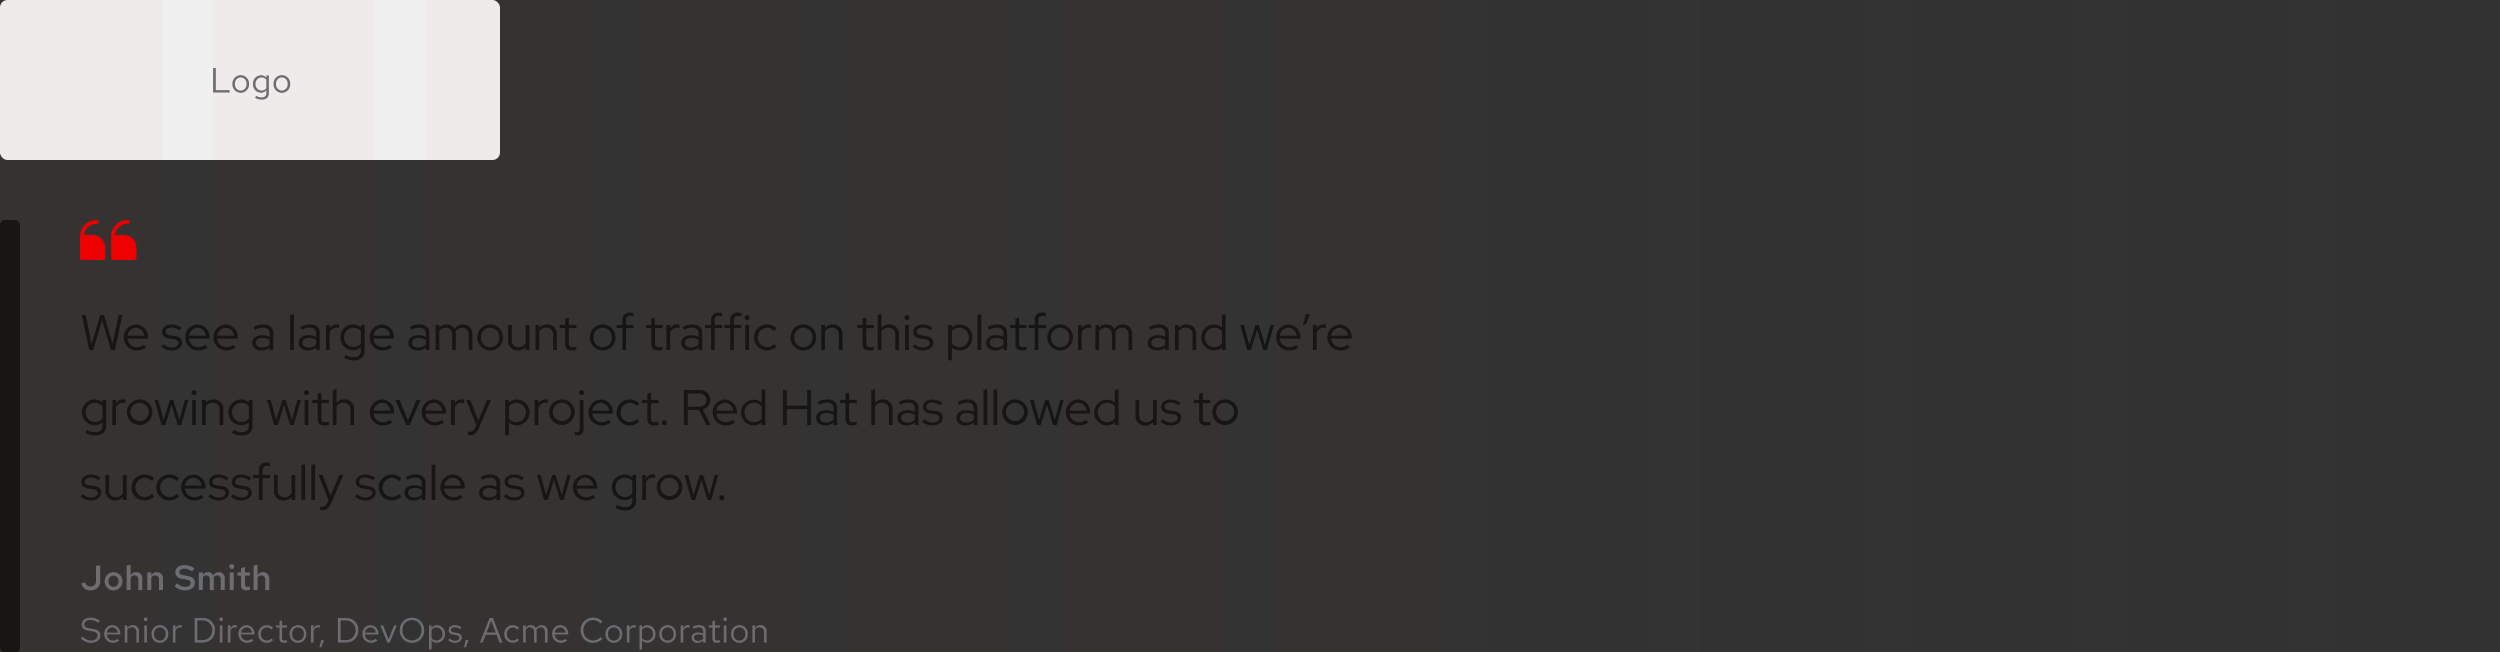 <svg xmlns="http://www.w3.org/2000/svg" width="1000" height="261" viewBox="0 0 1000 261"><rect x="0" y="0" width="1000" height="261" fill="#333333" stroke="none"/><defs><style>.a{fill:#6a6e73;}.b,.f{fill:#151515;}.c{fill:#e00;}.d{fill:#f0f0f0;}.e{opacity:0.03;}.f,.g{opacity:0.75;}.g{fill:red;}</style></defs><g transform="translate(-360 -6027)"><g transform="translate(-162 5337)"><path class="a" d="M8.078-3.752V-9.8H6.4v6.006a2.174,2.174,0,0,1-2.142,2.45,2.247,2.247,0,0,1-2.2-1.806l-1.54.574A3.677,3.677,0,0,0,4.242.14,3.623,3.623,0,0,0,8.078-3.752ZM9.884-3.5A3.523,3.523,0,0,0,13.412.14,3.514,3.514,0,0,0,16.94-3.5a3.5,3.5,0,0,0-3.528-3.626A3.511,3.511,0,0,0,9.884-3.5Zm5.5.014a2.05,2.05,0,0,1-1.974,2.254,2.05,2.05,0,0,1-1.974-2.254,2.068,2.068,0,0,1,1.974-2.282A2.068,2.068,0,0,1,15.386-3.486ZM23.324,0h1.582V-4.62A2.364,2.364,0,0,0,22.47-7.126a2.52,2.52,0,0,0-2.212,1.26v-4.2l-1.6.266V0h1.6V-5.026a1.768,1.768,0,0,1,1.526-.826,1.51,1.51,0,0,1,1.54,1.68Zm3.6,0h1.6V-5.026a1.768,1.768,0,0,1,1.526-.826,1.51,1.51,0,0,1,1.54,1.68V0h1.582V-4.62A2.364,2.364,0,0,0,30.73-7.126a2.52,2.52,0,0,0-2.212,1.26V-7.014h-1.6ZM37.87-1.512A6,6,0,0,0,41.972.14c2.492,0,3.948-1.33,3.948-3.066,0-1.456-.882-2.352-2.9-2.688l-1.736-.308c-1.05-.168-1.512-.5-1.512-1.26,0-.938.882-1.358,1.946-1.358a4.727,4.727,0,0,1,3.094,1.148l.924-1.232a6.247,6.247,0,0,0-3.92-1.316c-2.114,0-3.654,1.008-3.654,2.884,0,1.4.84,2.24,2.52,2.548L42.49-4.2c1.316.238,1.778.63,1.778,1.4,0,.882-.812,1.554-2.2,1.554a4.757,4.757,0,0,1-3.248-1.47ZM47.53,0h1.6V-5.068a1.61,1.61,0,0,1,1.386-.784,1.419,1.419,0,0,1,1.414,1.61V0h1.582V-4.578c0-.154-.014-.308-.028-.448a1.633,1.633,0,0,1,1.414-.826c.882,0,1.4.644,1.4,1.61V0h1.6V-4.578a2.326,2.326,0,0,0-2.31-2.548,2.593,2.593,0,0,0-2.31,1.358A2.188,2.188,0,0,0,51.2-7.126a2.382,2.382,0,0,0-2.072,1.218V-7.014h-1.6ZM60.7-8.4a.965.965,0,0,0,.98-.98.98.98,0,0,0-.98-.966.989.989,0,0,0-.98.966A.974.974,0,0,0,60.7-8.4Zm.8,1.386h-1.6V0h1.6Zm2.912,5.166c0,1.288.742,1.96,2.156,1.96a5.218,5.218,0,0,0,1.358-.2v-1.33a2.784,2.784,0,0,1-.952.168c-.714,0-.98-.266-.98-.952V-5.754h1.96v-1.26H66V-9.142l-1.582.336v1.792h-1.4v1.26h1.4ZM74.1,0h1.582V-4.62a2.364,2.364,0,0,0-2.436-2.506,2.52,2.52,0,0,0-2.212,1.26v-4.2l-1.6.266V0h1.6V-5.026a1.768,1.768,0,0,1,1.526-.826,1.51,1.51,0,0,1,1.54,1.68ZM.392,19.39a5.528,5.528,0,0,0,4,1.75c2.408,0,3.738-1.386,3.738-2.954,0-1.442-.84-2.254-2.982-2.632l-1.568-.266c-1.2-.21-1.848-.588-1.848-1.554,0-1.218,1.176-1.75,2.338-1.75a5.194,5.194,0,0,1,3.262,1.19l.63-.812A6.2,6.2,0,0,0,4.1,11.074c-1.792,0-3.4.9-3.4,2.744,0,1.386.826,2.128,2.59,2.436l1.582.266c1.582.28,2.184.742,2.184,1.722,0,1.092-1.008,1.974-2.618,1.974a4.719,4.719,0,0,1-3.374-1.582Zm9.324-1.806A3.418,3.418,0,0,0,13.1,21.126a3.935,3.935,0,0,0,2.562-.91l-.644-.7a2.792,2.792,0,0,1-1.876.7,2.459,2.459,0,0,1-2.422-2.422h5.362V17.5a3.236,3.236,0,0,0-3.136-3.444A3.336,3.336,0,0,0,9.716,17.584Zm3.22-2.632a2.25,2.25,0,0,1,2.128,2.128H10.752A2.258,2.258,0,0,1,12.936,14.952ZM17.906,21h1.022V15.96a2.03,2.03,0,0,1,1.792-1.05,1.771,1.771,0,0,1,1.834,1.96V21h1.022V16.576a2.382,2.382,0,0,0-2.464-2.52,2.462,2.462,0,0,0-2.184,1.232v-1.12H17.906Zm8.344-8.554a.735.735,0,1,0-.728-.742A.726.726,0,0,0,26.25,12.446Zm.5,1.722H25.732V21h1.022Zm1.876,3.416a3.339,3.339,0,1,0,6.664,0,3.337,3.337,0,1,0-6.664,0Zm5.642.014a2.33,2.33,0,1,1-4.62,0,2.331,2.331,0,1,1,4.62,0ZM37.156,21h1.022V16.324a1.921,1.921,0,0,1,1.834-1.386,2.422,2.422,0,0,1,.714.126V14.14a2.01,2.01,0,0,0-.644-.1,2.031,2.031,0,0,0-1.9,1.484V14.168H37.156Zm8.694,0H49.1A4.736,4.736,0,0,0,54,16.1a4.744,4.744,0,0,0-4.9-4.9H45.85Zm3.318-8.834A3.765,3.765,0,0,1,52.892,16.1a3.765,3.765,0,0,1-3.724,3.934h-2.24V12.166Zm7.294.28a.735.735,0,1,0-.728-.742A.726.726,0,0,0,56.462,12.446Zm.5,1.722H55.944V21h1.022ZM59.136,21h1.022V16.324a1.921,1.921,0,0,1,1.834-1.386,2.422,2.422,0,0,1,.714.126V14.14a2.01,2.01,0,0,0-.644-.1,2.031,2.031,0,0,0-1.9,1.484V14.168H59.136Zm4.256-3.416a3.418,3.418,0,0,0,3.388,3.542,3.935,3.935,0,0,0,2.562-.91l-.644-.7a2.792,2.792,0,0,1-1.876.7A2.459,2.459,0,0,1,64.4,17.794h5.362V17.5a3.236,3.236,0,0,0-3.136-3.444A3.336,3.336,0,0,0,63.392,17.584Zm3.22-2.632A2.25,2.25,0,0,1,68.74,17.08H64.428A2.258,2.258,0,0,1,66.612,14.952ZM74.7,20.2a2.465,2.465,0,0,1-2.38-2.618,2.478,2.478,0,0,1,2.38-2.6,2.61,2.61,0,0,1,1.876.854l.658-.714a3.628,3.628,0,0,0-2.548-1.064A3.423,3.423,0,0,0,71.3,17.584,3.392,3.392,0,0,0,77.2,20.02l-.63-.63A2.442,2.442,0,0,1,74.7,20.2Zm5.11-.742c0,1.064.6,1.666,1.792,1.666a4.124,4.124,0,0,0,1.2-.182v-.91a2.521,2.521,0,0,1-.966.182c-.728,0-1.008-.294-1.008-1.022V15.008H82.81v-.84H80.836V12.194l-1.022.238v1.736H78.4v.84h1.414Zm4.046-1.876a3.339,3.339,0,1,0,6.664,0,3.337,3.337,0,1,0-6.664,0ZM89.5,17.6a2.33,2.33,0,1,1-4.62,0,2.331,2.331,0,1,1,4.62,0ZM92.386,21h1.022V16.324a1.921,1.921,0,0,1,1.834-1.386,2.422,2.422,0,0,1,.714.126V14.14a2.01,2.01,0,0,0-.644-.1,2.031,2.031,0,0,0-1.9,1.484V14.168H92.386Zm4.13-1.036-.77,2.954h.8l1.064-2.954ZM103.166,21h3.248a4.736,4.736,0,0,0,4.9-4.9,4.744,4.744,0,0,0-4.9-4.9h-3.248Zm3.318-8.834a3.765,3.765,0,0,1,3.724,3.934,3.765,3.765,0,0,1-3.724,3.934h-2.24V12.166Zm6.482,5.418a3.418,3.418,0,0,0,3.388,3.542,3.935,3.935,0,0,0,2.562-.91l-.644-.7a2.792,2.792,0,0,1-1.876.7,2.459,2.459,0,0,1-2.422-2.422h5.362V17.5a3.236,3.236,0,0,0-3.136-3.444A3.336,3.336,0,0,0,112.966,17.584Zm3.22-2.632a2.25,2.25,0,0,1,2.128,2.128H114A2.258,2.258,0,0,1,116.186,14.952ZM122.934,21h.966l2.814-6.832h-1.092l-2.184,5.544-2.184-5.544H120.12Zm14.728-4.9a4.875,4.875,0,1,0-9.744,0,4.875,4.875,0,1,0,9.744,0Zm-1.092,0a3.791,3.791,0,1,1-7.56,0,3.791,3.791,0,1,1,7.56,0Zm3.038,7.686h1.022V20.132a2.748,2.748,0,0,0,2.142.966,3.329,3.329,0,0,0,3.22-3.514,3.308,3.308,0,0,0-3.164-3.5,2.7,2.7,0,0,0-2.212,1.064v-.98h-1.008Zm2.968-8.806A2.451,2.451,0,0,1,144.97,17.6a2.423,2.423,0,0,1-4.34,1.666V15.918A2.352,2.352,0,0,1,142.576,14.98Zm4.7,5.068a3.788,3.788,0,0,0,2.786,1.078c1.54,0,2.66-.952,2.646-2.114.014-1.036-.644-1.6-1.988-1.834l-1.134-.21c-.84-.154-1.19-.392-1.19-.98,0-.672.63-1.092,1.484-1.092a3.45,3.45,0,0,1,2.114.77l.546-.7a4.251,4.251,0,0,0-2.618-.91c-1.442,0-2.464.84-2.464,2,0,1.022.658,1.568,1.932,1.792l1.134.2c.854.154,1.218.448,1.218,1.022,0,.672-.616,1.232-1.722,1.232a3.06,3.06,0,0,1-2.156-.9Zm7.042-.084-.77,2.954h.8l1.064-2.954ZM159.978,21h1.12l1.176-3.08h4.354L167.79,21h1.176l-3.822-9.8h-1.288Zm2.66-4,1.82-4.76,1.82,4.76ZM173.11,20.2a2.465,2.465,0,0,1-2.38-2.618,2.478,2.478,0,0,1,2.38-2.6,2.61,2.61,0,0,1,1.876.854l.658-.714a3.628,3.628,0,0,0-2.548-1.064,3.423,3.423,0,0,0-3.388,3.528A3.392,3.392,0,0,0,175.6,20.02l-.63-.63A2.442,2.442,0,0,1,173.11,20.2Zm4.144.8h1.022V15.918a1.9,1.9,0,0,1,1.666-1.008,1.7,1.7,0,0,1,1.694,1.932V21h1.022V16.59a2.834,2.834,0,0,0-.056-.6,1.921,1.921,0,0,1,1.708-1.078c1.064,0,1.68.756,1.68,1.932V21h1.036V16.59a2.335,2.335,0,0,0-2.338-2.534,2.551,2.551,0,0,0-2.282,1.33,2.24,2.24,0,0,0-2.086-1.33,2.338,2.338,0,0,0-2.044,1.176V14.168h-1.022Zm11.634-3.416a3.418,3.418,0,0,0,3.388,3.542,3.935,3.935,0,0,0,2.562-.91l-.644-.7a2.792,2.792,0,0,1-1.876.7,2.459,2.459,0,0,1-2.422-2.422h5.362V17.5a3.236,3.236,0,0,0-3.136-3.444A3.336,3.336,0,0,0,188.888,17.584Zm3.22-2.632a2.25,2.25,0,0,1,2.128,2.128h-4.312A2.258,2.258,0,0,1,192.108,14.952Zm13.16,5.222a3.924,3.924,0,0,1-3.92-4.074,3.905,3.905,0,0,1,6.874-2.7l.714-.742a4.9,4.9,0,0,0-3.7-1.61,4.966,4.966,0,0,0-4.984,5.054,4.984,4.984,0,0,0,8.652,3.444l-.7-.714A3.84,3.84,0,0,1,205.268,20.174Zm4.942-2.59a3.339,3.339,0,1,0,6.664,0,3.337,3.337,0,1,0-6.664,0Zm5.642.014a2.33,2.33,0,1,1-4.62,0,2.331,2.331,0,1,1,4.62,0Zm2.884,3.4h1.022V16.324a1.921,1.921,0,0,1,1.834-1.386,2.422,2.422,0,0,1,.714.126V14.14a2.01,2.01,0,0,0-.644-.1,2.031,2.031,0,0,0-1.9,1.484V14.168h-1.022Zm5.054,2.786h1.022V20.132a2.748,2.748,0,0,0,2.142.966,3.329,3.329,0,0,0,3.22-3.514,3.308,3.308,0,0,0-3.164-3.5,2.7,2.7,0,0,0-2.212,1.064v-.98H223.79Zm2.968-8.806a2.451,2.451,0,0,1,2.394,2.618,2.423,2.423,0,0,1-4.34,1.666V15.918A2.352,2.352,0,0,1,226.758,14.98Zm4.984,2.6a3.339,3.339,0,1,0,6.664,0,3.337,3.337,0,1,0-6.664,0Zm5.642.014a2.33,2.33,0,1,1-4.62,0,2.331,2.331,0,1,1,4.62,0Zm2.884,3.4h1.022V16.324a1.921,1.921,0,0,1,1.834-1.386,2.422,2.422,0,0,1,.714.126V14.14a2.01,2.01,0,0,0-.644-.1,2.031,2.031,0,0,0-1.9,1.484V14.168h-1.022Zm6.818.126a2.906,2.906,0,0,0,2.17-.91V21h1.008V16.464c0-1.582-.98-2.408-2.646-2.408a5.722,5.722,0,0,0-2.576.658l.392.784a4.408,4.408,0,0,1,2.058-.588c1.148,0,1.764.546,1.764,1.694v.924a4.1,4.1,0,0,0-2.072-.518c-1.484,0-2.562.756-2.562,2.016A2.2,2.2,0,0,0,247.086,21.126ZM245.6,19.012c0-.8.728-1.274,1.722-1.274a3.545,3.545,0,0,1,1.932.5v1.316a2.726,2.726,0,0,1-1.96.784C246.3,20.342,245.6,19.81,245.6,19.012Zm7.378.448c0,1.064.6,1.666,1.792,1.666a4.124,4.124,0,0,0,1.2-.182v-.91a2.521,2.521,0,0,1-.966.182c-.728,0-1.008-.294-1.008-1.022V15.008h1.974v-.84H254V12.194l-1.022.238v1.736h-1.414v.84h1.414Zm5.082-7.014a.735.735,0,1,0-.728-.742A.726.726,0,0,0,258.062,12.446Zm.5,1.722h-1.022V21h1.022Zm1.876,3.416a3.339,3.339,0,1,0,6.664,0,3.337,3.337,0,1,0-6.664,0Zm5.642.014a2.33,2.33,0,1,1-4.62,0,2.331,2.331,0,1,1,4.62,0Zm2.884,3.4h1.022V15.96a2.03,2.03,0,0,1,1.792-1.05,1.771,1.771,0,0,1,1.834,1.96V21h1.022V16.576a2.382,2.382,0,0,0-2.464-2.52,2.462,2.462,0,0,0-2.184,1.232v-1.12h-1.022Z" transform="translate(554 926)"/><path class="b" d="M5.28,20,8.84,8.14,12.38,20h1.56L16.96,6h-1.5l-2.4,11.52L9.6,6H8.1L4.64,17.56,2.26,6H.7L3.72,20Zm12.24-5.02a5.106,5.106,0,0,0,5.16,5.2,5.892,5.892,0,0,0,3.74-1.24l-.92-.98a4.366,4.366,0,0,1-2.76.92,3.765,3.765,0,0,1-3.76-3.44H27.2v-.46a4.93,4.93,0,0,0-4.74-5.16A5.014,5.014,0,0,0,17.52,14.98Zm4.9-3.86a3.488,3.488,0,0,1,3.3,3.14h-6.7A3.489,3.489,0,0,1,22.42,11.12Zm10.12,7.5a6.131,6.131,0,0,0,4.22,1.56c2.34,0,4.06-1.36,4.06-3.06,0-1.54-.98-2.44-3-2.72l-1.74-.24c-1.3-.2-1.86-.6-1.86-1.48,0-1.02.98-1.66,2.32-1.66a5.574,5.574,0,0,1,3.24,1.12l.78-1a6.49,6.49,0,0,0-3.94-1.32c-2.18,0-3.76,1.22-3.76,2.92,0,1.56,1.02,2.42,2.96,2.7l1.74.24c1.28.18,1.86.66,1.86,1.52,0,.98-1,1.8-2.72,1.8a4.809,4.809,0,0,1-3.26-1.34Zm9.58-3.64a5.106,5.106,0,0,0,5.16,5.2,5.892,5.892,0,0,0,3.74-1.24l-.92-.98a4.366,4.366,0,0,1-2.76.92,3.765,3.765,0,0,1-3.76-3.44H51.8v-.46a4.93,4.93,0,0,0-4.74-5.16A5.014,5.014,0,0,0,42.12,14.98Zm4.9-3.86a3.488,3.488,0,0,1,3.3,3.14h-6.7A3.489,3.489,0,0,1,47.02,11.12Zm6.4,3.86a5.106,5.106,0,0,0,5.16,5.2,5.892,5.892,0,0,0,3.74-1.24l-.92-.98a4.366,4.366,0,0,1-2.76.92,3.765,3.765,0,0,1-3.76-3.44H63.1v-.46a4.93,4.93,0,0,0-4.74-5.16A5.014,5.014,0,0,0,53.42,14.98Zm4.9-3.86a3.488,3.488,0,0,1,3.3,3.14h-6.7A3.489,3.489,0,0,1,58.32,11.12Zm14.3,9.06a4.836,4.836,0,0,0,3.24-1.16V20H77.3V13.26c0-2.26-1.44-3.48-3.96-3.48a8.583,8.583,0,0,0-3.84,1l.56,1.14a6.811,6.811,0,0,1,3.14-.88c1.74,0,2.66.8,2.66,2.42v1.32a6.492,6.492,0,0,0-2.94-.68c-2.24,0-4,1.02-4,3.06C68.92,18.96,70.44,20.18,72.62,20.18Zm-2.28-3.06c0-1.2,1.08-1.94,2.62-1.94a5.1,5.1,0,0,1,2.9.78v1.9a4.087,4.087,0,0,1-2.98,1.16C71.42,19.02,70.34,18.28,70.34,17.12ZM85.56,5.66,84.08,6V20h1.48Zm5.66,14.52a4.836,4.836,0,0,0,3.24-1.16V20H95.9V13.26c0-2.26-1.44-3.48-3.96-3.48a8.583,8.583,0,0,0-3.84,1l.56,1.14a6.811,6.811,0,0,1,3.14-.88c1.74,0,2.66.8,2.66,2.42v1.32a6.492,6.492,0,0,0-2.94-.68c-2.24,0-4,1.02-4,3.06C87.52,18.96,89.04,20.18,91.22,20.18Zm-2.28-3.06c0-1.2,1.08-1.94,2.62-1.94a5.1,5.1,0,0,1,2.9.78v1.9a4.087,4.087,0,0,1-2.98,1.16C90.02,19.02,88.94,18.28,88.94,17.12ZM98.38,20h1.48V13.12a2.8,2.8,0,0,1,2.7-2.04,3.607,3.607,0,0,1,1.04.18V9.9a3.048,3.048,0,0,0-.96-.14,3.166,3.166,0,0,0-2.78,1.6V9.98H98.38Zm10.8.08a4.857,4.857,0,0,0,3.18-1.16V20.2c0,1.76-1,2.68-2.9,2.68a6.6,6.6,0,0,1-3.22-.92l-.64,1.16a7.855,7.855,0,0,0,3.92,1.04c2.76,0,4.32-1.4,4.32-4V9.98h-1.46v1a4.8,4.8,0,0,0-3.16-1.18,5.017,5.017,0,0,0-5.04,5.14A5.021,5.021,0,0,0,109.18,20.08Zm-3.54-5.14a3.675,3.675,0,0,1,3.66-3.82,3.908,3.908,0,0,1,3.06,1.36V17.4a3.832,3.832,0,0,1-3.06,1.38A3.7,3.7,0,0,1,105.64,14.94Zm10.24.04a5.106,5.106,0,0,0,5.16,5.2,5.892,5.892,0,0,0,3.74-1.24l-.92-.98a4.366,4.366,0,0,1-2.76.92,3.765,3.765,0,0,1-3.76-3.44h8.22v-.46a4.93,4.93,0,0,0-4.74-5.16A5.014,5.014,0,0,0,115.88,14.98Zm4.9-3.86a3.488,3.488,0,0,1,3.3,3.14h-6.7A3.489,3.489,0,0,1,120.78,11.12Zm14.3,9.06a4.836,4.836,0,0,0,3.24-1.16V20h1.44V13.26c0-2.26-1.44-3.48-3.96-3.48a8.583,8.583,0,0,0-3.84,1l.56,1.14a6.811,6.811,0,0,1,3.14-.88c1.74,0,2.66.8,2.66,2.42v1.32a6.492,6.492,0,0,0-2.94-.68c-2.24,0-4,1.02-4,3.06C131.38,18.96,132.9,20.18,135.08,20.18Zm-2.28-3.06c0-1.2,1.08-1.94,2.62-1.94a5.1,5.1,0,0,1,2.9.78v1.9a4.087,4.087,0,0,1-2.98,1.16C133.88,19.02,132.8,18.28,132.8,17.12ZM142.24,20h1.48V12.52a2.892,2.892,0,0,1,2.54-1.44c1.62,0,2.6,1.12,2.6,2.88V20h1.46V13.66a4.671,4.671,0,0,0-.1-.94,2.988,2.988,0,0,1,2.66-1.64c1.62,0,2.6,1.12,2.6,2.88V20h1.46V13.66a3.609,3.609,0,0,0-3.7-3.88,3.91,3.91,0,0,0-3.42,1.82,3.513,3.513,0,0,0-3.16-1.82,3.771,3.771,0,0,0-2.94,1.28V9.98h-1.48Zm16.74-5.02a5.111,5.111,0,1,0,10.22,0,5.111,5.111,0,1,0-10.22,0Zm8.76,0a3.658,3.658,0,1,1-7.3,0,3.657,3.657,0,1,1,7.3,0Zm4.96-5h-1.46v6.34a3.7,3.7,0,0,0,3.88,3.88,3.971,3.971,0,0,0,3.14-1.36V20h1.48V9.98h-1.48v7.38a3.1,3.1,0,0,1-2.76,1.54,2.637,2.637,0,0,1-2.8-2.88ZM182.22,20h1.48V12.62a3.1,3.1,0,0,1,2.76-1.54,2.637,2.637,0,0,1,2.8,2.88V20h1.46V13.66a3.7,3.7,0,0,0-3.88-3.88,3.971,3.971,0,0,0-3.14,1.36V9.98h-1.48Zm11.84-2.24c0,1.56.94,2.42,2.7,2.42a5.863,5.863,0,0,0,1.76-.26v-1.3a3.728,3.728,0,0,1-1.46.26c-1.1,0-1.54-.42-1.54-1.5V11.24h3.02V9.98h-3.02V7.06l-1.46.38V9.98H191.9v1.26h2.16Zm9.9-2.78a5.111,5.111,0,1,0,10.22,0,5.111,5.111,0,1,0-10.22,0Zm8.76,0a3.658,3.658,0,1,1-7.3,0,3.657,3.657,0,1,1,7.3,0Zm1.88-5v1.26h2.36V20h1.46V11.24h2.98V9.98h-2.98V8.12c0-1.24.56-1.78,1.74-1.78a3.424,3.424,0,0,1,1.24.2V5.22a4.1,4.1,0,0,0-1.34-.18,2.778,2.778,0,0,0-3.1,3.04v1.9Zm13.94,7.78c0,1.56.94,2.42,2.7,2.42a5.863,5.863,0,0,0,1.76-.26v-1.3a3.728,3.728,0,0,1-1.46.26c-1.1,0-1.54-.42-1.54-1.5V11.24h3.02V9.98H230V7.06l-1.46.38V9.98h-2.16v1.26h2.16ZM234.58,20h1.48V13.12a2.8,2.8,0,0,1,2.7-2.04,3.607,3.607,0,0,1,1.04.18V9.9a3.049,3.049,0,0,0-.96-.14,3.166,3.166,0,0,0-2.78,1.6V9.98h-1.48Zm9.62.18a4.836,4.836,0,0,0,3.24-1.16V20h1.44V13.26c0-2.26-1.44-3.48-3.96-3.48a8.583,8.583,0,0,0-3.84,1l.56,1.14a6.811,6.811,0,0,1,3.14-.88c1.74,0,2.66.8,2.66,2.42v1.32a6.492,6.492,0,0,0-2.94-.68c-2.24,0-4,1.02-4,3.06C240.5,18.96,242.02,20.18,244.2,20.18Zm-2.28-3.06c0-1.2,1.08-1.94,2.62-1.94a5.1,5.1,0,0,1,2.9.78v1.9a4.087,4.087,0,0,1-2.98,1.16C243,19.02,241.92,18.28,241.92,17.12Zm8.14-7.14v1.26h2.36V20h1.46V11.24h2.98V9.98h-2.98V8.12c0-1.24.56-1.78,1.74-1.78a3.424,3.424,0,0,1,1.24.2V5.22a4.1,4.1,0,0,0-1.34-.18,2.778,2.778,0,0,0-3.1,3.04v1.9Zm7.68,0v1.26h2.36V20h1.46V11.24h2.98V9.98h-2.98V8.12c0-1.24.56-1.78,1.74-1.78a3.424,3.424,0,0,1,1.24.2V5.22a4.1,4.1,0,0,0-1.34-.18,2.778,2.778,0,0,0-3.1,3.04v1.9Zm9.12-1.92a1,1,0,0,0,1-1,1,1,0,0,0-2,0A1,1,0,0,0,266.86,8.06Zm.74,1.92h-1.48V20h1.48Zm7.18,8.86a3.726,3.726,0,0,1-3.68-3.86,3.717,3.717,0,0,1,3.66-3.84,4.161,4.161,0,0,1,2.96,1.3l.94-1.08a5.748,5.748,0,0,0-3.92-1.58,5.106,5.106,0,0,0-5.1,5.2,5.093,5.093,0,0,0,5.1,5.2,5.6,5.6,0,0,0,3.88-1.6l-.92-1A4.1,4.1,0,0,1,274.78,18.84Zm9.46-3.86a5.111,5.111,0,1,0,10.22,0,5.111,5.111,0,1,0-10.22,0Zm8.76,0a3.658,3.658,0,1,1-7.3,0,3.657,3.657,0,1,1,7.3,0ZM296.5,20h1.48V12.62a3.1,3.1,0,0,1,2.76-1.54,2.637,2.637,0,0,1,2.8,2.88V20H305V13.66a3.7,3.7,0,0,0-3.88-3.88,3.971,3.971,0,0,0-3.14,1.36V9.98H296.5Zm16.54-2.24c0,1.56.94,2.42,2.7,2.42a5.863,5.863,0,0,0,1.76-.26v-1.3a3.728,3.728,0,0,1-1.46.26c-1.1,0-1.54-.42-1.54-1.5V11.24h3.02V9.98H314.5V7.06l-1.46.38V9.98h-2.16v1.26h2.16ZM326.12,20h1.46V13.66a3.7,3.7,0,0,0-3.88-3.88,3.971,3.971,0,0,0-3.14,1.36V5.66L319.08,6V20h1.48V12.62a3.1,3.1,0,0,1,2.76-1.54,2.637,2.637,0,0,1,2.8,2.88ZM330.8,8.06a1,1,0,0,0,1-1,1,1,0,0,0-2,0A1,1,0,0,0,330.8,8.06Zm.74,1.92h-1.48V20h1.48Zm1.48,8.64a6.131,6.131,0,0,0,4.22,1.56c2.34,0,4.06-1.36,4.06-3.06,0-1.54-.98-2.44-3-2.72l-1.74-.24c-1.3-.2-1.86-.6-1.86-1.48,0-1.02.98-1.66,2.32-1.66a5.574,5.574,0,0,1,3.24,1.12l.78-1a6.49,6.49,0,0,0-3.94-1.32c-2.18,0-3.76,1.22-3.76,2.92,0,1.56,1.02,2.42,2.96,2.7l1.74.24c1.28.18,1.86.66,1.86,1.52,0,.98-1,1.8-2.72,1.8a4.809,4.809,0,0,1-3.26-1.34Zm14.22,5.48h1.48V19.02a5.061,5.061,0,0,0,8.26-4.04,5.034,5.034,0,0,0-5.04-5.16,4.691,4.691,0,0,0-3.24,1.22V9.98h-1.46Zm4.56-12.98A3.739,3.739,0,0,1,355.52,15a3.721,3.721,0,0,1-3.72,3.86,3.905,3.905,0,0,1-3.08-1.38V12.52A3.83,3.83,0,0,1,351.8,11.12Zm8.7-5.46L359.02,6V20h1.48Zm5.66,14.52a4.836,4.836,0,0,0,3.24-1.16V20h1.44V13.26c0-2.26-1.44-3.48-3.96-3.48a8.583,8.583,0,0,0-3.84,1l.56,1.14a6.811,6.811,0,0,1,3.14-.88c1.74,0,2.66.8,2.66,2.42v1.32a6.492,6.492,0,0,0-2.94-.68c-2.24,0-4,1.02-4,3.06C362.46,18.96,363.98,20.18,366.16,20.18Zm-2.28-3.06c0-1.2,1.08-1.94,2.62-1.94a5.1,5.1,0,0,1,2.9.78v1.9a4.087,4.087,0,0,1-2.98,1.16C364.96,19.02,363.88,18.28,363.88,17.12Zm10.3.64c0,1.56.94,2.42,2.7,2.42a5.863,5.863,0,0,0,1.76-.26v-1.3a3.728,3.728,0,0,1-1.46.26c-1.1,0-1.54-.42-1.54-1.5V11.24h3.02V9.98h-3.02V7.06l-1.46.38V9.98h-2.16v1.26h2.16Zm5.34-7.78v1.26h2.36V20h1.46V11.24h2.98V9.98h-2.98V8.12c0-1.24.56-1.78,1.74-1.78a3.424,3.424,0,0,1,1.24.2V5.22a4.1,4.1,0,0,0-1.34-.18,2.778,2.778,0,0,0-3.1,3.04v1.9Zm7.42,5a5.111,5.111,0,1,0,10.22,0,5.111,5.111,0,1,0-10.22,0Zm8.76,0a3.658,3.658,0,1,1-7.3,0,3.657,3.657,0,1,1,7.3,0ZM399.2,20h1.48V13.12a2.8,2.8,0,0,1,2.7-2.04,3.607,3.607,0,0,1,1.04.18V9.9a3.048,3.048,0,0,0-.96-.14,3.166,3.166,0,0,0-2.78,1.6V9.98H399.2Zm6.96,0h1.48V12.52a2.892,2.892,0,0,1,2.54-1.44c1.62,0,2.6,1.12,2.6,2.88V20h1.46V13.66a4.671,4.671,0,0,0-.1-.94,2.988,2.988,0,0,1,2.66-1.64c1.62,0,2.6,1.12,2.6,2.88V20h1.46V13.66a3.609,3.609,0,0,0-3.7-3.88,3.91,3.91,0,0,0-3.42,1.82,3.513,3.513,0,0,0-3.16-1.82,3.771,3.771,0,0,0-2.94,1.28V9.98h-1.48Zm24.66.18a4.836,4.836,0,0,0,3.24-1.16V20h1.44V13.26c0-2.26-1.44-3.48-3.96-3.48a8.583,8.583,0,0,0-3.84,1l.56,1.14a6.811,6.811,0,0,1,3.14-.88c1.74,0,2.66.8,2.66,2.42v1.32a6.492,6.492,0,0,0-2.94-.68c-2.24,0-4,1.02-4,3.06C427.12,18.96,428.64,20.18,430.82,20.18Zm-2.28-3.06c0-1.2,1.08-1.94,2.62-1.94a5.1,5.1,0,0,1,2.9.78v1.9a4.087,4.087,0,0,1-2.98,1.16C429.62,19.02,428.54,18.28,428.54,17.12ZM437.98,20h1.48V12.62a3.1,3.1,0,0,1,2.76-1.54,2.637,2.637,0,0,1,2.8,2.88V20h1.46V13.66a3.7,3.7,0,0,0-3.88-3.88,3.971,3.971,0,0,0-3.14,1.36V9.98h-1.48Zm18.82,0h1.46V5.66L456.78,6v4.96a5.061,5.061,0,0,0-8.26,4.02,5.051,5.051,0,0,0,5.04,5.18,4.691,4.691,0,0,0,3.24-1.22Zm-6.82-5.04a3.7,3.7,0,0,1,3.72-3.84,3.905,3.905,0,0,1,3.08,1.38v4.96a3.83,3.83,0,0,1-3.08,1.4A3.756,3.756,0,0,1,449.98,14.96ZM468.34,20l2.5-8.02L473.32,20h1.42l2.84-10.02h-1.4l-2.18,8-2.48-8H470.2l-2.5,8-2.16-8h-1.46L466.9,20Zm10.12-5.02a5.106,5.106,0,0,0,5.16,5.2,5.892,5.892,0,0,0,3.74-1.24l-.92-.98a4.366,4.366,0,0,1-2.76.92,3.765,3.765,0,0,1-3.76-3.44h8.22v-.46a4.93,4.93,0,0,0-4.74-5.16A5.014,5.014,0,0,0,478.46,14.98Zm4.9-3.86a3.488,3.488,0,0,1,3.3,3.14h-6.7A3.489,3.489,0,0,1,483.36,11.12Zm6.98-5.5-1.16,4.22h1.16l1.6-4.22ZM493.18,20h1.48V13.12a2.8,2.8,0,0,1,2.7-2.04,3.607,3.607,0,0,1,1.04.18V9.9a3.048,3.048,0,0,0-.96-.14,3.166,3.166,0,0,0-2.78,1.6V9.98h-1.48Zm5.8-5.02a5.106,5.106,0,0,0,5.16,5.2,5.892,5.892,0,0,0,3.74-1.24l-.92-.98a4.366,4.366,0,0,1-2.76.92,3.765,3.765,0,0,1-3.76-3.44h8.22v-.46a4.93,4.93,0,0,0-4.74-5.16A5.014,5.014,0,0,0,498.98,14.98Zm4.9-3.86a3.488,3.488,0,0,1,3.3,3.14h-6.7A3.489,3.489,0,0,1,503.88,11.12ZM5.8,50.08a4.857,4.857,0,0,0,3.18-1.16V50.2c0,1.76-1,2.68-2.9,2.68a6.6,6.6,0,0,1-3.22-.92l-.64,1.16a7.855,7.855,0,0,0,3.92,1.04c2.76,0,4.32-1.4,4.32-4V39.98H9v1A4.8,4.8,0,0,0,5.84,39.8,5.141,5.141,0,0,0,5.8,50.08ZM2.26,44.94a3.675,3.675,0,0,1,3.66-3.82,3.908,3.908,0,0,1,3.06,1.36V47.4a3.832,3.832,0,0,1-3.06,1.38A3.7,3.7,0,0,1,2.26,44.94ZM12.94,50h1.48V43.12a2.8,2.8,0,0,1,2.7-2.04,3.607,3.607,0,0,1,1.04.18V39.9a3.048,3.048,0,0,0-.96-.14,3.166,3.166,0,0,0-2.78,1.6V39.98H12.94Zm5.8-5.02a5.111,5.111,0,1,0,5.12-5.2A5.115,5.115,0,0,0,18.74,44.98Zm8.76,0a3.657,3.657,0,1,1-3.64-3.88A3.741,3.741,0,0,1,27.5,44.98ZM34.1,50l2.5-8.02L39.08,50H40.5l2.84-10.02h-1.4l-2.18,8-2.48-8H35.96l-2.5,8-2.16-8H29.84L32.66,50ZM45.6,38.06a1,1,0,0,0,1-1,1,1,0,0,0-2,0A1,1,0,0,0,45.6,38.06Zm.74,1.92H44.86V50h1.48ZM48.82,50H50.3V42.62a3.1,3.1,0,0,1,2.76-1.54,2.637,2.637,0,0,1,2.8,2.88V50h1.46V43.66a3.7,3.7,0,0,0-3.88-3.88,3.971,3.971,0,0,0-3.14,1.36V39.98H48.82Zm15.54.08a4.857,4.857,0,0,0,3.18-1.16V50.2c0,1.76-1,2.68-2.9,2.68a6.6,6.6,0,0,1-3.22-.92l-.64,1.16a7.855,7.855,0,0,0,3.92,1.04c2.76,0,4.32-1.4,4.32-4V39.98H67.56v1A4.8,4.8,0,0,0,64.4,39.8a5.141,5.141,0,0,0-.04,10.28Zm-3.54-5.14a3.675,3.675,0,0,1,3.66-3.82,3.908,3.908,0,0,1,3.06,1.36V47.4a3.832,3.832,0,0,1-3.06,1.38A3.7,3.7,0,0,1,60.82,44.94ZM79.1,50l2.5-8.02L84.08,50H85.5l2.84-10.02h-1.4l-2.18,8-2.48-8H80.96l-2.5,8-2.16-8H74.84L77.66,50ZM90.6,38.06a1,1,0,0,0,1-1,1,1,0,0,0-2,0A1,1,0,0,0,90.6,38.06Zm.74,1.92H89.86V50h1.48Zm3.74,7.78c0,1.56.94,2.42,2.7,2.42a5.863,5.863,0,0,0,1.76-.26v-1.3a3.728,3.728,0,0,1-1.46.26c-1.1,0-1.54-.42-1.54-1.5V41.24h3.02V39.98H96.54V37.06l-1.46.38v2.54H92.92v1.26h2.16ZM108.16,50h1.46V43.66a3.7,3.7,0,0,0-3.88-3.88,3.971,3.971,0,0,0-3.14,1.36V35.66l-1.48.34V50h1.48V42.62a3.1,3.1,0,0,1,2.76-1.54,2.637,2.637,0,0,1,2.8,2.88Zm7.8-5.02a5.106,5.106,0,0,0,5.16,5.2,5.892,5.892,0,0,0,3.74-1.24l-.92-.98a4.366,4.366,0,0,1-2.76.92,3.765,3.765,0,0,1-3.76-3.44h8.22v-.46a4.93,4.93,0,0,0-4.74-5.16A5.014,5.014,0,0,0,115.96,44.98Zm4.9-3.86a3.488,3.488,0,0,1,3.3,3.14h-6.7A3.489,3.489,0,0,1,120.86,41.12ZM130.48,50h1.4l4.32-10.02h-1.58l-3.42,8.1-3.42-8.1h-1.64Zm6.22-5.02a5.106,5.106,0,0,0,5.16,5.2,5.892,5.892,0,0,0,3.74-1.24l-.92-.98a4.366,4.366,0,0,1-2.76.92,3.765,3.765,0,0,1-3.76-3.44h8.22v-.46a4.93,4.93,0,0,0-4.74-5.16A5.014,5.014,0,0,0,136.7,44.98Zm4.9-3.86a3.488,3.488,0,0,1,3.3,3.14h-6.7A3.489,3.489,0,0,1,141.6,41.12ZM148.42,50h1.48V43.12a2.8,2.8,0,0,1,2.7-2.04,3.607,3.607,0,0,1,1.04.18V39.9a3.048,3.048,0,0,0-.96-.14,3.166,3.166,0,0,0-2.78,1.6V39.98h-1.48ZM158,51.14c-.52,1.18-1.18,1.58-2,1.58a3.984,3.984,0,0,1-.84-.08v1.32a3.367,3.367,0,0,0,.96.1c1.6,0,2.54-.8,3.38-2.74l4.92-11.34h-1.6l-3.5,8.22-3.24-8.22h-1.64l4.08,10Zm12.08,2.96h1.48V49.02a5.132,5.132,0,1,0,3.22-9.2,4.691,4.691,0,0,0-3.24,1.22V39.98h-1.46Zm4.56-12.98a3.873,3.873,0,0,1,0,7.74,3.905,3.905,0,0,1-3.08-1.38V42.52A3.83,3.83,0,0,1,174.64,41.12ZM181.86,50h1.48V43.12a2.8,2.8,0,0,1,2.7-2.04,3.607,3.607,0,0,1,1.04.18V39.9a3.048,3.048,0,0,0-.96-.14,3.166,3.166,0,0,0-2.78,1.6V39.98h-1.48Zm5.8-5.02a5.111,5.111,0,1,0,5.12-5.2A5.115,5.115,0,0,0,187.66,44.98Zm8.76,0a3.657,3.657,0,1,1-3.64-3.88A3.741,3.741,0,0,1,196.42,44.98Zm3.24-7.92a1,1,0,0,0,2,0,1,1,0,0,0-2,0ZM197.9,54.04a4.272,4.272,0,0,0,.92.12,2.313,2.313,0,0,0,2.58-2.52V39.98h-1.48V51.52c0,.96-.38,1.36-1.28,1.36a2.8,2.8,0,0,1-.74-.08Zm5.54-9.06a5.106,5.106,0,0,0,5.16,5.2,5.892,5.892,0,0,0,3.74-1.24l-.92-.98a4.366,4.366,0,0,1-2.76.92,3.765,3.765,0,0,1-3.76-3.44h8.22v-.46a4.93,4.93,0,0,0-4.74-5.16A5.014,5.014,0,0,0,203.44,44.98Zm4.9-3.86a3.488,3.488,0,0,1,3.3,3.14h-6.7A3.489,3.489,0,0,1,208.34,41.12Zm11.54,7.72a3.854,3.854,0,0,1-.02-7.7,4.161,4.161,0,0,1,2.96,1.3l.94-1.08a5.748,5.748,0,0,0-3.92-1.58,5.2,5.2,0,0,0,0,10.4,5.6,5.6,0,0,0,3.88-1.6l-.92-1A4.1,4.1,0,0,1,219.88,48.84Zm7.06-1.08c0,1.56.94,2.42,2.7,2.42a5.863,5.863,0,0,0,1.76-.26v-1.3a3.728,3.728,0,0,1-1.46.26c-1.1,0-1.54-.42-1.54-1.5V41.24h3.02V39.98H228.4V37.06l-1.46.38v2.54h-2.16v1.26h2.16Zm6.78.32a1.02,1.02,0,1,0,1.02,1.02A1.024,1.024,0,0,0,233.72,48.08ZM241.54,50h1.54V43.98h4.48l3,6.02h1.7l-3.14-6.24a3.789,3.789,0,0,0,2.98-3.74c0-2.28-1.68-4.02-4.56-4.02h-6Zm5.9-12.62c2.02,0,3.12,1.16,3.12,2.64,0,1.5-1.1,2.66-3.12,2.66h-4.36v-5.3Zm5.64,7.6a5.106,5.106,0,0,0,5.16,5.2,5.892,5.892,0,0,0,3.74-1.24l-.92-.98a4.366,4.366,0,0,1-2.76.92,3.765,3.765,0,0,1-3.76-3.44h8.22v-.46a4.93,4.93,0,0,0-4.74-5.16A5.014,5.014,0,0,0,253.08,44.98Zm4.9-3.86a3.488,3.488,0,0,1,3.3,3.14h-6.7A3.489,3.489,0,0,1,257.98,41.12ZM272.66,50h1.46V35.66l-1.48.34v4.96a5.132,5.132,0,1,0-3.22,9.2,4.691,4.691,0,0,0,3.24-1.22Zm-6.82-5.04a3.7,3.7,0,0,1,3.72-3.84,3.905,3.905,0,0,1,3.08,1.38v4.96a3.83,3.83,0,0,1-3.08,1.4A3.756,3.756,0,0,1,265.84,44.96ZM281.2,50h1.54V43.64h8.14V50h1.54V36h-1.54v6.26h-8.14V36H281.2Zm16.98.18a4.836,4.836,0,0,0,3.24-1.16V50h1.44V43.26c0-2.26-1.44-3.48-3.96-3.48a8.583,8.583,0,0,0-3.84,1l.56,1.14a6.811,6.811,0,0,1,3.14-.88c1.74,0,2.66.8,2.66,2.42v1.32a6.492,6.492,0,0,0-2.94-.68c-2.24,0-4,1.02-4,3.06C294.48,48.96,296,50.18,298.18,50.18Zm-2.28-3.06c0-1.2,1.08-1.94,2.62-1.94a5.1,5.1,0,0,1,2.9.78v1.9a4.087,4.087,0,0,1-2.98,1.16C296.98,49.02,295.9,48.28,295.9,47.12Zm10.3.64c0,1.56.94,2.42,2.7,2.42a5.863,5.863,0,0,0,1.76-.26v-1.3a3.728,3.728,0,0,1-1.46.26c-1.1,0-1.54-.42-1.54-1.5V41.24h3.02V39.98h-3.02V37.06l-1.46.38v2.54h-2.16v1.26h2.16ZM323.58,50h1.46V43.66a3.7,3.7,0,0,0-3.88-3.88,3.971,3.971,0,0,0-3.14,1.36V35.66l-1.48.34V50h1.48V42.62a3.1,3.1,0,0,1,2.76-1.54,2.637,2.637,0,0,1,2.8,2.88Zm7.12.18a4.836,4.836,0,0,0,3.24-1.16V50h1.44V43.26c0-2.26-1.44-3.48-3.96-3.48a8.583,8.583,0,0,0-3.84,1l.56,1.14a6.811,6.811,0,0,1,3.14-.88c1.74,0,2.66.8,2.66,2.42v1.32A6.492,6.492,0,0,0,331,44.1c-2.24,0-4,1.02-4,3.06C327,48.96,328.52,50.18,330.7,50.18Zm-2.28-3.06c0-1.2,1.08-1.94,2.62-1.94a5.1,5.1,0,0,1,2.9.78v1.9a4.087,4.087,0,0,1-2.98,1.16C329.5,49.02,328.42,48.28,328.42,47.12Zm8.44,1.5a6.131,6.131,0,0,0,4.22,1.56c2.34,0,4.06-1.36,4.06-3.06,0-1.54-.98-2.44-3-2.72l-1.74-.24c-1.3-.2-1.86-.6-1.86-1.48,0-1.02.98-1.66,2.32-1.66a5.574,5.574,0,0,1,3.24,1.12l.78-1a6.49,6.49,0,0,0-3.94-1.32c-2.18,0-3.76,1.22-3.76,2.92,0,1.56,1.02,2.42,2.96,2.7l1.74.24c1.28.18,1.86.66,1.86,1.52,0,.98-1,1.8-2.72,1.8a4.809,4.809,0,0,1-3.26-1.34Zm17.4,1.56a4.836,4.836,0,0,0,3.24-1.16V50h1.44V43.26c0-2.26-1.44-3.48-3.96-3.48a8.583,8.583,0,0,0-3.84,1l.56,1.14a6.811,6.811,0,0,1,3.14-.88c1.74,0,2.66.8,2.66,2.42v1.32a6.492,6.492,0,0,0-2.94-.68c-2.24,0-4,1.02-4,3.06C350.56,48.96,352.08,50.18,354.26,50.18Zm-2.28-3.06c0-1.2,1.08-1.94,2.62-1.94a5.1,5.1,0,0,1,2.9.78v1.9a4.087,4.087,0,0,1-2.98,1.16C353.06,49.02,351.98,48.28,351.98,47.12ZM362.9,35.66l-1.48.34V50h1.48Zm3.96,0-1.48.34V50h1.48Zm2.04,9.32a5.111,5.111,0,1,0,5.12-5.2A5.115,5.115,0,0,0,368.9,44.98Zm8.76,0a3.657,3.657,0,1,1-3.64-3.88A3.741,3.741,0,0,1,377.66,44.98Zm6.6,5.02,2.5-8.02L389.24,50h1.42l2.84-10.02h-1.4l-2.18,8-2.48-8h-1.32l-2.5,8-2.16-8H380L382.82,50Zm10.12-5.02a5.106,5.106,0,0,0,5.16,5.2,5.892,5.892,0,0,0,3.74-1.24l-.92-.98a4.366,4.366,0,0,1-2.76.92,3.765,3.765,0,0,1-3.76-3.44h8.22v-.46a4.93,4.93,0,0,0-4.74-5.16A5.014,5.014,0,0,0,394.38,44.98Zm4.9-3.86a3.488,3.488,0,0,1,3.3,3.14h-6.7A3.489,3.489,0,0,1,399.28,41.12ZM413.96,50h1.46V35.66l-1.48.34v4.96a5.132,5.132,0,1,0-3.22,9.2,4.691,4.691,0,0,0,3.24-1.22Zm-6.82-5.04a3.7,3.7,0,0,1,3.72-3.84,3.905,3.905,0,0,1,3.08,1.38v4.96a3.83,3.83,0,0,1-3.08,1.4A3.756,3.756,0,0,1,407.14,44.96Zm16.52-4.98H422.2v6.34a3.7,3.7,0,0,0,3.88,3.88,3.971,3.971,0,0,0,3.14-1.36V50h1.48V39.98h-1.48v7.38a3.1,3.1,0,0,1-2.76,1.54,2.637,2.637,0,0,1-2.8-2.88Zm8.52,8.64a6.131,6.131,0,0,0,4.22,1.56c2.34,0,4.06-1.36,4.06-3.06,0-1.54-.98-2.44-3-2.72l-1.74-.24c-1.3-.2-1.86-.6-1.86-1.48,0-1.02.98-1.66,2.32-1.66a5.574,5.574,0,0,1,3.24,1.12l.78-1a6.49,6.49,0,0,0-3.94-1.32c-2.18,0-3.76,1.22-3.76,2.92,0,1.56,1.02,2.42,2.96,2.7l1.74.24c1.28.18,1.86.66,1.86,1.52,0,.98-1,1.8-2.72,1.8a4.809,4.809,0,0,1-3.26-1.34Zm15.48-.86c0,1.56.94,2.42,2.7,2.42a5.863,5.863,0,0,0,1.76-.26v-1.3a3.728,3.728,0,0,1-1.46.26c-1.1,0-1.54-.42-1.54-1.5V41.24h3.02V39.98h-3.02V37.06l-1.46.38v2.54H445.5v1.26h2.16Zm5.28-2.78a5.111,5.111,0,1,0,5.12-5.2A5.115,5.115,0,0,0,452.94,44.98Zm8.76,0a3.657,3.657,0,1,1-3.64-3.88A3.741,3.741,0,0,1,461.7,44.98ZM.24,78.62a6.131,6.131,0,0,0,4.22,1.56c2.34,0,4.06-1.36,4.06-3.06,0-1.54-.98-2.44-3-2.72l-1.74-.24c-1.3-.2-1.86-.6-1.86-1.48,0-1.02.98-1.66,2.32-1.66a5.574,5.574,0,0,1,3.24,1.12l.78-1a6.49,6.49,0,0,0-3.94-1.32c-2.18,0-3.76,1.22-3.76,2.92,0,1.56,1.02,2.42,2.96,2.7l1.74.24c1.28.18,1.86.66,1.86,1.52,0,.98-1,1.8-2.72,1.8a4.809,4.809,0,0,1-3.26-1.34Zm11.38-8.64H10.16v6.34a3.7,3.7,0,0,0,3.88,3.88,3.971,3.971,0,0,0,3.14-1.36V80h1.48V69.98H17.18v7.38a3.1,3.1,0,0,1-2.76,1.54,2.637,2.637,0,0,1-2.8-2.88Zm14.22,8.86a3.854,3.854,0,0,1-.02-7.7,4.161,4.161,0,0,1,2.96,1.3l.94-1.08a5.748,5.748,0,0,0-3.92-1.58,5.2,5.2,0,0,0,0,10.4,5.6,5.6,0,0,0,3.88-1.6l-.92-1A4.1,4.1,0,0,1,25.84,78.84Zm9.9,0a3.854,3.854,0,0,1-.02-7.7,4.161,4.161,0,0,1,2.96,1.3l.94-1.08a5.748,5.748,0,0,0-3.92-1.58,5.2,5.2,0,0,0,0,10.4,5.6,5.6,0,0,0,3.88-1.6l-.92-1A4.1,4.1,0,0,1,35.74,78.84Zm4.76-3.86a5.106,5.106,0,0,0,5.16,5.2,5.892,5.892,0,0,0,3.74-1.24l-.92-.98a4.366,4.366,0,0,1-2.76.92,3.765,3.765,0,0,1-3.76-3.44h8.22v-.46a4.93,4.93,0,0,0-4.74-5.16A5.014,5.014,0,0,0,40.5,74.98Zm4.9-3.86a3.488,3.488,0,0,1,3.3,3.14H42A3.489,3.489,0,0,1,45.4,71.12Zm5.92,7.5a6.131,6.131,0,0,0,4.22,1.56c2.34,0,4.06-1.36,4.06-3.06,0-1.54-.98-2.44-3-2.72l-1.74-.24c-1.3-.2-1.86-.6-1.86-1.48,0-1.02.98-1.66,2.32-1.66a5.574,5.574,0,0,1,3.24,1.12l.78-1a6.49,6.49,0,0,0-3.94-1.32c-2.18,0-3.76,1.22-3.76,2.92,0,1.56,1.02,2.42,2.96,2.7l1.74.24c1.28.18,1.86.66,1.86,1.52,0,.98-1,1.8-2.72,1.8a4.809,4.809,0,0,1-3.26-1.34Zm9.08,0a6.131,6.131,0,0,0,4.22,1.56c2.34,0,4.06-1.36,4.06-3.06,0-1.54-.98-2.44-3-2.72l-1.74-.24c-1.3-.2-1.86-.6-1.86-1.48,0-1.02.98-1.66,2.32-1.66a5.574,5.574,0,0,1,3.24,1.12l.78-1a6.49,6.49,0,0,0-3.94-1.32c-2.18,0-3.76,1.22-3.76,2.92,0,1.56,1.02,2.42,2.96,2.7l1.74.24c1.28.18,1.86.66,1.86,1.52,0,.98-1,1.8-2.72,1.8a4.809,4.809,0,0,1-3.26-1.34Zm8.82-8.64v1.26h2.36V80h1.46V71.24h2.98V69.98H73.04V68.12c0-1.24.56-1.78,1.74-1.78a3.424,3.424,0,0,1,1.24.2V65.22a4.1,4.1,0,0,0-1.34-.18,2.778,2.778,0,0,0-3.1,3.04v1.9Zm9.84,0H77.6v6.34a3.7,3.7,0,0,0,3.88,3.88,3.971,3.971,0,0,0,3.14-1.36V80H86.1V69.98H84.62v7.38a3.1,3.1,0,0,1-2.76,1.54,2.637,2.637,0,0,1-2.8-2.88Zm11-4.32L88.58,66V80h1.48Zm3.96,0L92.54,66V80h1.48Zm4.9,15.48c-.52,1.18-1.18,1.58-2,1.58a3.985,3.985,0,0,1-.84-.08v1.32a3.368,3.368,0,0,0,.96.1c1.6,0,2.54-.8,3.38-2.74l4.92-11.34h-1.6l-3.5,8.22L97,69.98H95.36l4.08,10ZM110,78.62a6.131,6.131,0,0,0,4.22,1.56c2.34,0,4.06-1.36,4.06-3.06,0-1.54-.98-2.44-3-2.72l-1.74-.24c-1.3-.2-1.86-.6-1.86-1.48,0-1.02.98-1.66,2.32-1.66a5.574,5.574,0,0,1,3.24,1.12l.78-1a6.49,6.49,0,0,0-3.94-1.32c-2.18,0-3.76,1.22-3.76,2.92,0,1.56,1.02,2.42,2.96,2.7l1.74.24c1.28.18,1.86.66,1.86,1.52,0,.98-1,1.8-2.72,1.8a4.809,4.809,0,0,1-3.26-1.34Zm14.72.22a3.854,3.854,0,0,1-.02-7.7,4.161,4.161,0,0,1,2.96,1.3l.94-1.08a5.748,5.748,0,0,0-3.92-1.58,5.2,5.2,0,0,0,0,10.4,5.6,5.6,0,0,0,3.88-1.6l-.92-1A4.1,4.1,0,0,1,124.72,78.84Zm8.78,1.34a4.836,4.836,0,0,0,3.24-1.16V80h1.44V73.26c0-2.26-1.44-3.48-3.96-3.48a8.583,8.583,0,0,0-3.84,1l.56,1.14a6.811,6.811,0,0,1,3.14-.88c1.74,0,2.66.8,2.66,2.42v1.32a6.492,6.492,0,0,0-2.94-.68c-2.24,0-4,1.02-4,3.06C129.8,78.96,131.32,80.18,133.5,80.18Zm-2.28-3.06c0-1.2,1.08-1.94,2.62-1.94a5.1,5.1,0,0,1,2.9.78v1.9a4.087,4.087,0,0,1-2.98,1.16C132.3,79.02,131.22,78.28,131.22,77.12Zm10.92-11.46-1.48.34V80h1.48Zm2.04,9.32a5.106,5.106,0,0,0,5.16,5.2,5.892,5.892,0,0,0,3.74-1.24l-.92-.98a4.366,4.366,0,0,1-2.76.92,3.765,3.765,0,0,1-3.76-3.44h8.22v-.46a4.93,4.93,0,0,0-4.74-5.16A5.014,5.014,0,0,0,144.18,74.98Zm4.9-3.86a3.488,3.488,0,0,1,3.3,3.14h-6.7A3.489,3.489,0,0,1,149.08,71.12Zm14.3,9.06a4.836,4.836,0,0,0,3.24-1.16V80h1.44V73.26c0-2.26-1.44-3.48-3.96-3.48a8.583,8.583,0,0,0-3.84,1l.56,1.14a6.811,6.811,0,0,1,3.14-.88c1.74,0,2.66.8,2.66,2.42v1.32a6.492,6.492,0,0,0-2.94-.68c-2.24,0-4,1.02-4,3.06C159.68,78.96,161.2,80.18,163.38,80.18Zm-2.28-3.06c0-1.2,1.08-1.94,2.62-1.94a5.1,5.1,0,0,1,2.9.78v1.9a4.087,4.087,0,0,1-2.98,1.16C162.18,79.02,161.1,78.28,161.1,77.12Zm8.44,1.5a6.131,6.131,0,0,0,4.22,1.56c2.34,0,4.06-1.36,4.06-3.06,0-1.54-.98-2.44-3-2.72l-1.74-.24c-1.3-.2-1.86-.6-1.86-1.48,0-1.02.98-1.66,2.32-1.66a5.574,5.574,0,0,1,3.24,1.12l.78-1a6.49,6.49,0,0,0-3.94-1.32c-2.18,0-3.76,1.22-3.76,2.92,0,1.56,1.02,2.42,2.96,2.7l1.74.24c1.28.18,1.86.66,1.86,1.52,0,.98-1,1.8-2.72,1.8a4.809,4.809,0,0,1-3.26-1.34ZM187.06,80l2.5-8.02L192.04,80h1.42l2.84-10.02h-1.4l-2.18,8-2.48-8h-1.32l-2.5,8-2.16-8H182.8L185.62,80Zm10.12-5.02a5.106,5.106,0,0,0,5.16,5.2,5.892,5.892,0,0,0,3.74-1.24l-.92-.98a4.366,4.366,0,0,1-2.76.92,3.765,3.765,0,0,1-3.76-3.44h8.22v-.46a4.93,4.93,0,0,0-4.74-5.16A5.014,5.014,0,0,0,197.18,74.98Zm4.9-3.86a3.488,3.488,0,0,1,3.3,3.14h-6.7A3.489,3.489,0,0,1,202.08,71.12Zm15.68,8.96a4.857,4.857,0,0,0,3.18-1.16V80.2c0,1.76-1,2.68-2.9,2.68a6.6,6.6,0,0,1-3.22-.92l-.64,1.16a7.855,7.855,0,0,0,3.92,1.04c2.76,0,4.32-1.4,4.32-4V69.98h-1.46v1a4.8,4.8,0,0,0-3.16-1.18,5.141,5.141,0,0,0-.04,10.28Zm-3.54-5.14a3.675,3.675,0,0,1,3.66-3.82,3.908,3.908,0,0,1,3.06,1.36V77.4a3.831,3.831,0,0,1-3.06,1.38A3.7,3.7,0,0,1,214.22,74.94ZM224.9,80h1.48V73.12a2.8,2.8,0,0,1,2.7-2.04,3.607,3.607,0,0,1,1.04.18V69.9a3.048,3.048,0,0,0-.96-.14,3.166,3.166,0,0,0-2.78,1.6V69.98H224.9Zm5.8-5.02a5.111,5.111,0,1,0,5.12-5.2A5.115,5.115,0,0,0,230.7,74.98Zm8.76,0a3.657,3.657,0,1,1-3.64-3.88A3.741,3.741,0,0,1,239.46,74.98Zm6.6,5.02,2.5-8.02L251.04,80h1.42l2.84-10.02h-1.4l-2.18,8-2.48-8h-1.32l-2.5,8-2.16-8H241.8L244.62,80Zm10.7-1.92a1.02,1.02,0,1,0,1.02,1.02A1.024,1.024,0,0,0,256.76,78.08Z" transform="translate(554 810)"/><path class="c" d="M23.746,15.676h-3.47a5.186,5.186,0,0,1,5.108-4.434.76.76,0,0,0,.771-.771.709.709,0,0,0-.771-.771,6.664,6.664,0,0,0-6.651,6.651v8.578c0,.386.289.675.771.771h8.578c.386,0,.675-.289.771-.771V20.688A5.06,5.06,0,0,0,23.746,15.676Zm-12.434,0H7.842a5.186,5.186,0,0,1,5.108-4.434.76.76,0,0,0,.771-.771.709.709,0,0,0-.771-.771A6.664,6.664,0,0,0,6.3,16.351v8.578c0,.386.289.675.771.771h8.578c.386,0,.675-.289.771-.771V20.688A5.123,5.123,0,0,0,11.312,15.676Z" transform="translate(547.7 768.3)"/><rect class="b" width="8" height="173" rx="2" transform="translate(522 778)"/><rect class="d" width="200" height="64" rx="3" transform="translate(522 690)"/><path class="a" d="M1.246,0H7.854V-.952H2.324V-9.8H1.246ZM8.96-3.416A3.384,3.384,0,0,0,12.278.14a3.389,3.389,0,0,0,3.346-3.556,3.365,3.365,0,0,0-3.346-3.528A3.359,3.359,0,0,0,8.96-3.416ZM14.6-3.4A2.412,2.412,0,0,1,12.278-.77,2.4,2.4,0,0,1,9.982-3.4a2.421,2.421,0,0,1,2.3-2.646A2.424,2.424,0,0,1,14.6-3.4ZM20.356.1A2.759,2.759,0,0,0,22.526-.9V.224c0,1.148-.672,1.75-1.9,1.75a4.449,4.449,0,0,1-2.17-.63l-.434.784a5.318,5.318,0,0,0,2.66.714c1.848,0,2.87-.924,2.87-2.632V-6.832H22.54v.868a2.82,2.82,0,0,0-2.128-.952A3.329,3.329,0,0,0,17.192-3.4,3.308,3.308,0,0,0,20.356.1ZM18.214-3.416a2.428,2.428,0,0,1,2.38-2.6,2.462,2.462,0,0,1,1.932.91v3.4a2.36,2.36,0,0,1-1.932.91A2.44,2.44,0,0,1,18.214-3.416Zm7.2,0A3.384,3.384,0,0,0,28.728.14a3.389,3.389,0,0,0,3.346-3.556,3.365,3.365,0,0,0-3.346-3.528A3.359,3.359,0,0,0,25.41-3.416Zm5.642.014A2.412,2.412,0,0,1,28.728-.77a2.4,2.4,0,0,1-2.3-2.632,2.421,2.421,0,0,1,2.3-2.646A2.424,2.424,0,0,1,31.052-3.4Z" transform="translate(606 727)"/></g><g class="e" transform="translate(0 3453)"><rect class="f" width="65" height="261" transform="translate(1295 2574)"/><rect class="f" width="65" height="261" transform="translate(1210 2574)"/><rect class="f" width="65" height="261" transform="translate(1125 2574)"/><rect class="f" width="65" height="261" transform="translate(1040 2574)"/><rect class="f" width="65" height="261" transform="translate(955 2574)"/><rect class="g" width="65" height="261" transform="translate(870 2574)"/><rect class="g" width="65" height="261" transform="translate(785 2574)"/><rect class="g" width="65" height="261" transform="translate(700 2574)"/><rect class="g" width="65" height="261" transform="translate(615 2574)"/><rect class="g" width="65" height="261" transform="translate(530 2574)"/><rect class="g" width="65" height="261" transform="translate(445 2574)"/><rect class="g" width="65" height="261" transform="translate(360 2574)"/></g></g></svg>